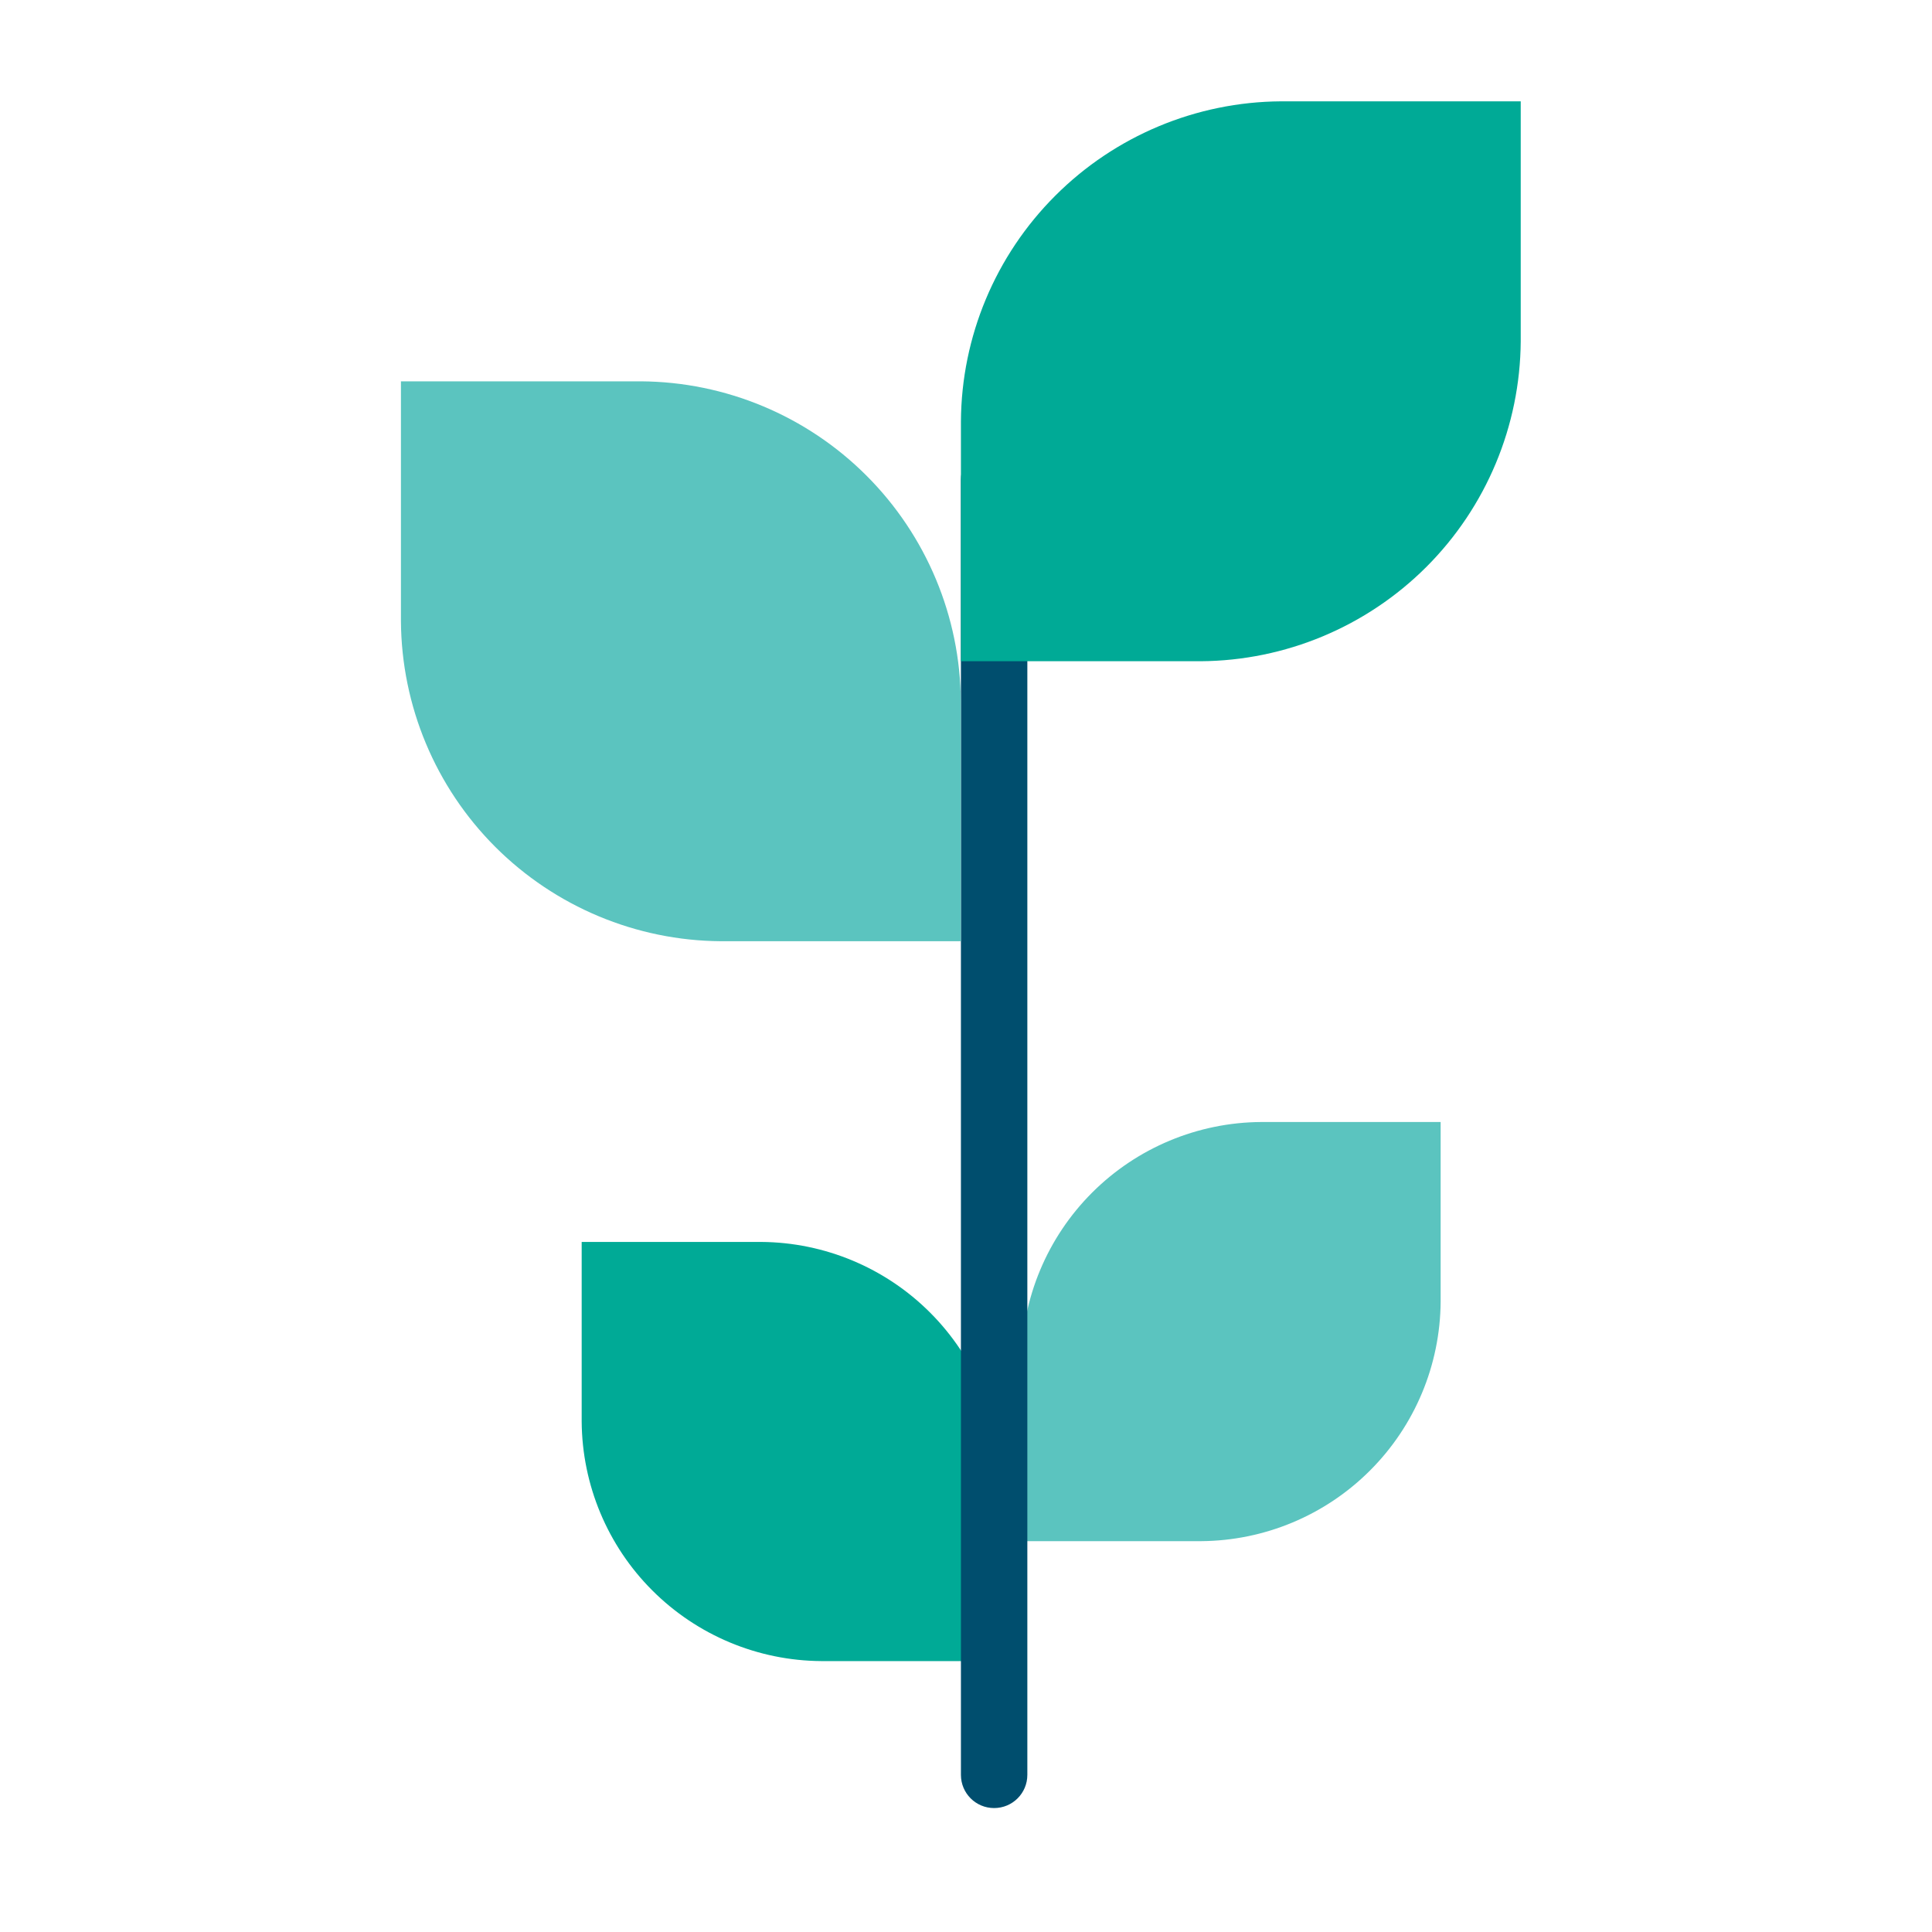 <svg width="40" height="40" viewBox="0 0 40 40" fill="none" xmlns="http://www.w3.org/2000/svg">
<path d="M15.762 25.713H12.043V29.432C12.052 30.744 12.577 32.001 13.505 32.928C14.433 33.856 15.689 34.382 17.001 34.391H20.718V30.671C20.709 29.359 20.184 28.104 19.257 27.176C18.33 26.248 17.074 25.722 15.762 25.713Z" fill="#00AA96"/>
<path d="M26.111 23.23H29.827V26.95C29.818 28.262 29.293 29.518 28.364 30.446C27.436 31.374 26.18 31.899 24.868 31.908H21.148V28.189C21.157 26.876 21.683 25.619 22.612 24.691C23.541 23.763 24.798 23.238 26.111 23.23Z" fill="#5BC4BF"/>
<path d="M21.27 9.93C21.27 9.55 20.962 9.242 20.582 9.242C20.202 9.242 19.895 9.55 19.895 9.93V36.747C19.895 37.127 20.202 37.434 20.582 37.434C20.962 37.434 21.27 37.127 21.27 36.747V9.93Z" fill="#004E6E"/>
<path d="M26.518 2.098C24.765 2.11 23.087 2.812 21.848 4.052C20.608 5.291 19.906 6.969 19.895 8.722V13.69H24.861C26.614 13.678 28.292 12.976 29.532 11.737C30.772 10.497 31.473 8.819 31.485 7.066V2.098L26.518 2.098Z" fill="#00AA96"/>
<path d="M13.269 7.895H8.301V12.863C8.313 14.616 9.014 16.294 10.254 17.534C11.494 18.773 13.171 19.475 14.925 19.487H19.893V14.519C19.881 12.766 19.18 11.088 17.94 9.848C16.701 8.608 15.023 7.906 13.269 7.895Z" fill="#5BC4BF"/>
</svg>
